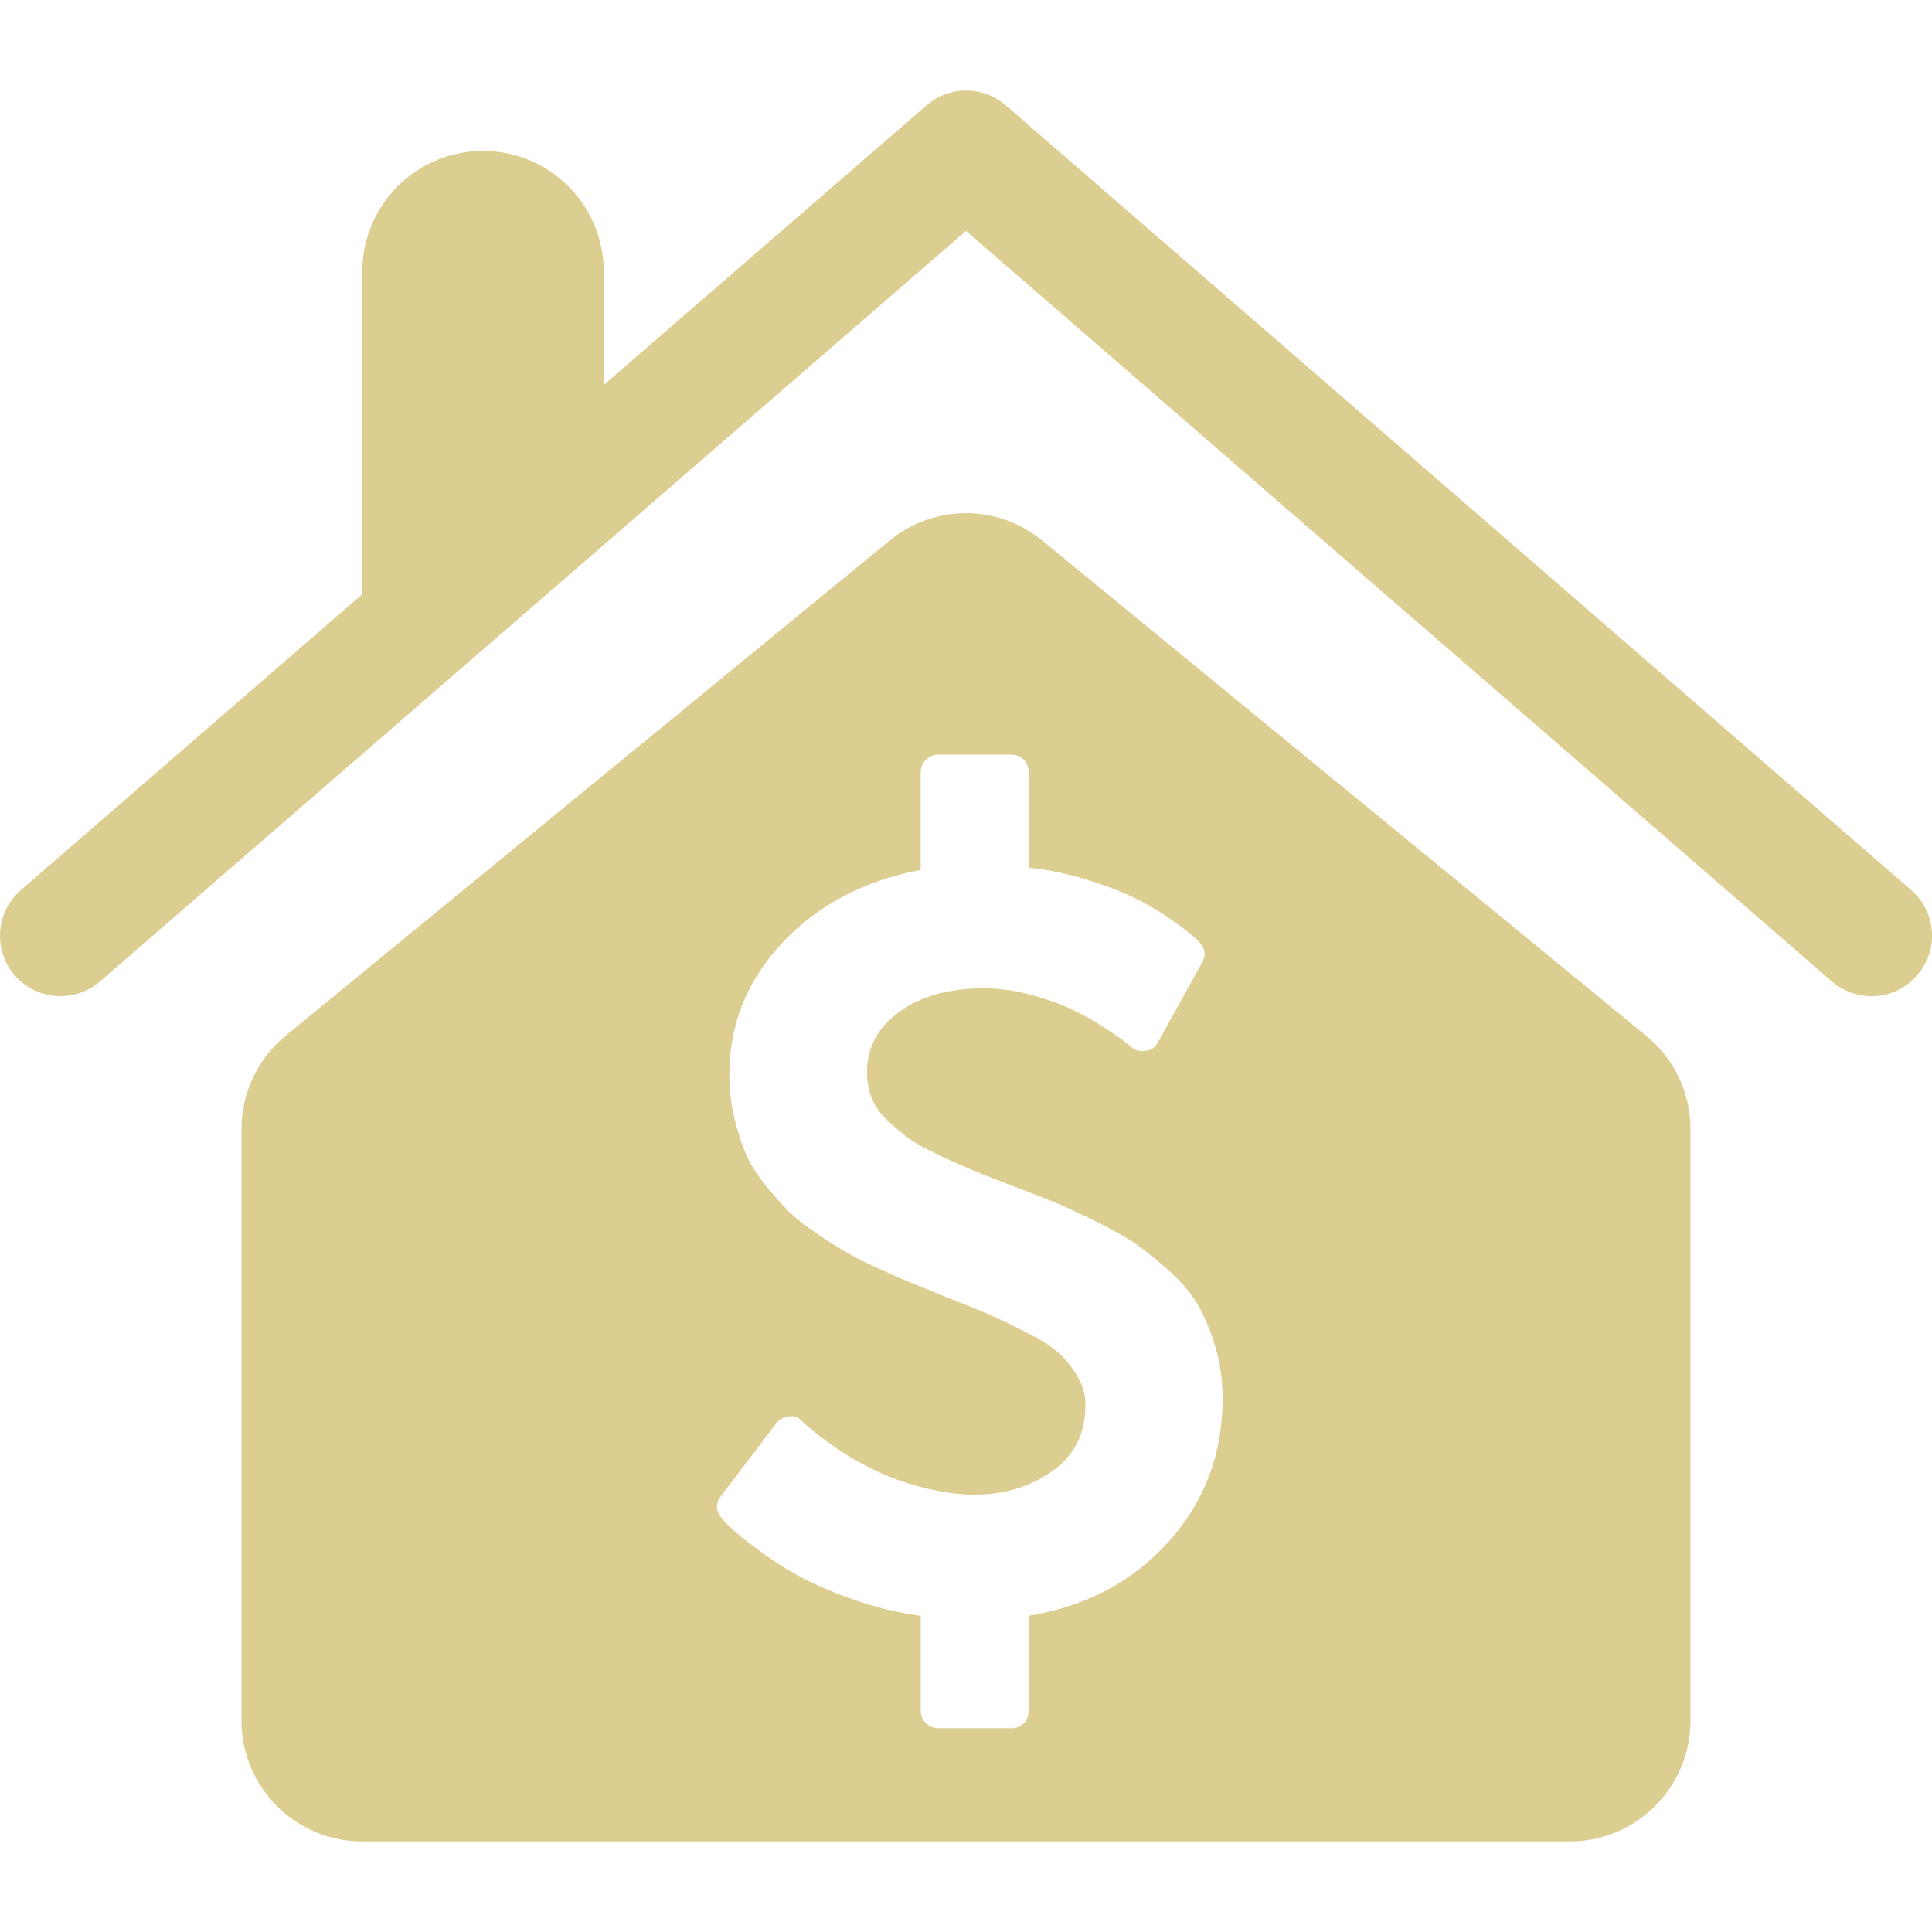 <?xml version="1.0" standalone="no"?>
<!-- Generator: Adobe Fireworks 10, Export SVG Extension by Aaron Beall (http://fireworks.abeall.com) . Version: 0.6.1  -->
<!DOCTYPE svg PUBLIC "-//W3C//DTD SVG 1.1//EN" "http://www.w3.org/Graphics/SVG/1.1/DTD/svg11.dtd">
<svg id="Untitled-Page%201" viewBox="0 0 256 256" style="background-color:#ffffff00" version="1.1"
	xmlns="http://www.w3.org/2000/svg" xmlns:xlink="http://www.w3.org/1999/xlink" xml:space="preserve"
	x="0px" y="0px" width="256px" height="256px"
>
	<g id="Layer%201">
		<path d="M 253.264 117.952 L 133.264 13.952 C 130.256 11.344 125.792 11.344 122.784 13.952 L 80 51.008 L 80 36 C 80 27.168 72.832 20 64 20 C 55.168 20 48 27.168 48 36 L 48 78.736 L 2.752 117.952 C -0.576 120.848 -0.944 125.904 1.952 129.248 C 4.864 132.576 9.904 132.928 13.248 130.048 L 128 30.592 L 242.736 130.048 C 244.272 131.36 246.112 132 247.984 132 C 250.24 132 252.432 131.056 254.016 129.248 C 256.96 125.904 256.576 120.88 253.264 117.952 Z" fill="#dcce91"/>
		<path d="M 161.059 178.536 C 161.687 180.649 161.998 182.904 162 185.304 C 162 192.646 159.618 198.969 154.855 204.272 C 150.092 209.575 143.905 212.851 136.292 214.098 L 136.292 226.696 C 136.292 227.369 136.078 227.922 135.647 228.353 C 135.217 228.784 134.666 229 133.995 229 L 124.3 229 C 123.678 229 123.14 228.773 122.685 228.316 C 122.23 227.86 122.003 227.321 122.003 226.696 L 122.003 214.098 C 118.843 213.667 115.792 212.923 112.847 211.869 C 109.903 210.812 107.474 209.745 105.559 208.666 C 103.643 207.584 101.872 206.434 100.245 205.21 C 98.618 203.983 97.505 203.085 96.905 202.508 C 96.307 201.933 95.888 201.5 95.649 201.212 C 94.835 200.204 94.787 199.221 95.505 198.261 L 102.901 188.543 C 103.236 188.062 103.787 187.774 104.553 187.679 C 105.27 187.582 105.845 187.798 106.276 188.325 L 106.419 188.469 C 111.829 193.22 117.645 196.219 123.868 197.468 C 125.639 197.852 127.412 198.043 129.181 198.043 C 133.058 198.043 136.47 197.011 139.414 194.947 C 142.359 192.885 143.831 189.958 143.831 186.167 C 143.831 184.822 143.471 183.55 142.752 182.351 C 142.034 181.152 141.232 180.144 140.347 179.328 C 139.46 178.511 138.061 177.611 136.147 176.628 C 134.231 175.644 132.651 174.877 131.406 174.325 C 130.161 173.772 128.246 172.992 125.661 171.984 C 123.794 171.218 122.322 170.618 121.245 170.186 C 120.167 169.753 118.695 169.118 116.828 168.278 C 114.962 167.44 113.466 166.694 112.34 166.048 C 111.215 165.4 109.863 164.548 108.282 163.492 C 106.703 162.436 105.422 161.416 104.441 160.433 C 103.46 159.45 102.418 158.274 101.317 156.906 C 100.217 155.538 99.367 154.146 98.768 152.73 C 98.17 151.314 97.667 149.719 97.26 147.942 C 96.853 146.167 96.649 144.296 96.649 142.328 C 96.649 135.705 98.996 129.899 103.686 124.907 C 108.378 119.916 114.481 116.701 121.997 115.261 L 121.997 102.304 C 121.997 101.68 122.225 101.14 122.68 100.684 C 123.134 100.228 123.673 100 124.295 100 L 133.99 100 C 134.661 100 135.212 100.217 135.642 100.648 C 136.072 101.08 136.287 101.632 136.287 102.304 L 136.287 114.974 C 139.016 115.262 141.662 115.813 144.222 116.63 C 146.783 117.445 148.866 118.249 150.47 119.041 C 152.073 119.833 153.593 120.733 155.029 121.74 C 156.466 122.749 157.4 123.444 157.829 123.828 C 158.263 124.213 158.621 124.548 158.909 124.836 C 159.723 125.701 159.842 126.612 159.268 127.572 L 153.45 138.082 C 153.066 138.801 152.515 139.186 151.798 139.234 C 151.127 139.377 150.483 139.209 149.859 138.73 C 149.717 138.585 149.369 138.298 148.818 137.866 C 148.267 137.434 147.334 136.798 146.017 135.958 C 144.7 135.119 143.301 134.351 141.815 133.654 C 140.331 132.958 138.548 132.336 136.467 131.783 C 134.386 131.231 132.337 130.955 130.327 130.955 C 125.779 130.955 122.069 131.987 119.196 134.05 C 116.324 136.113 114.888 138.778 114.888 142.04 C 114.888 143.288 115.092 144.44 115.498 145.496 C 115.906 146.552 116.612 147.548 117.617 148.484 C 118.623 149.419 119.568 150.211 120.453 150.858 C 121.339 151.506 122.68 152.25 124.474 153.089 C 126.269 153.93 127.717 154.577 128.818 155.034 C 129.92 155.489 131.595 156.149 133.845 157.012 C 136.382 157.972 138.322 158.728 139.663 159.28 C 141.003 159.832 142.822 160.672 145.118 161.8 C 147.417 162.929 149.224 163.948 150.54 164.86 C 151.857 165.771 153.342 166.97 154.992 168.458 C 156.645 169.948 157.912 171.47 158.798 173.031 C 159.683 174.59 160.437 176.426 161.059 178.536 ZM 138.128 71.648 C 135.2 69.232 131.6 68 128 68 C 124.4 68 120.8 69.216 117.856 71.648 L 37.856 137.232 C 34.144 140.272 32 144.8 32 149.616 L 32 228 C 32 236.832 39.168 244 48 244 L 96 244 L 160 244 L 208 244 C 216.816 244 224 236.832 224 228 L 224 149.616 C 224 144.784 221.84 140.272 218.128 137.248 L 138.128 71.648 Z" fill="#dcce91"/>
	</g>
</svg>